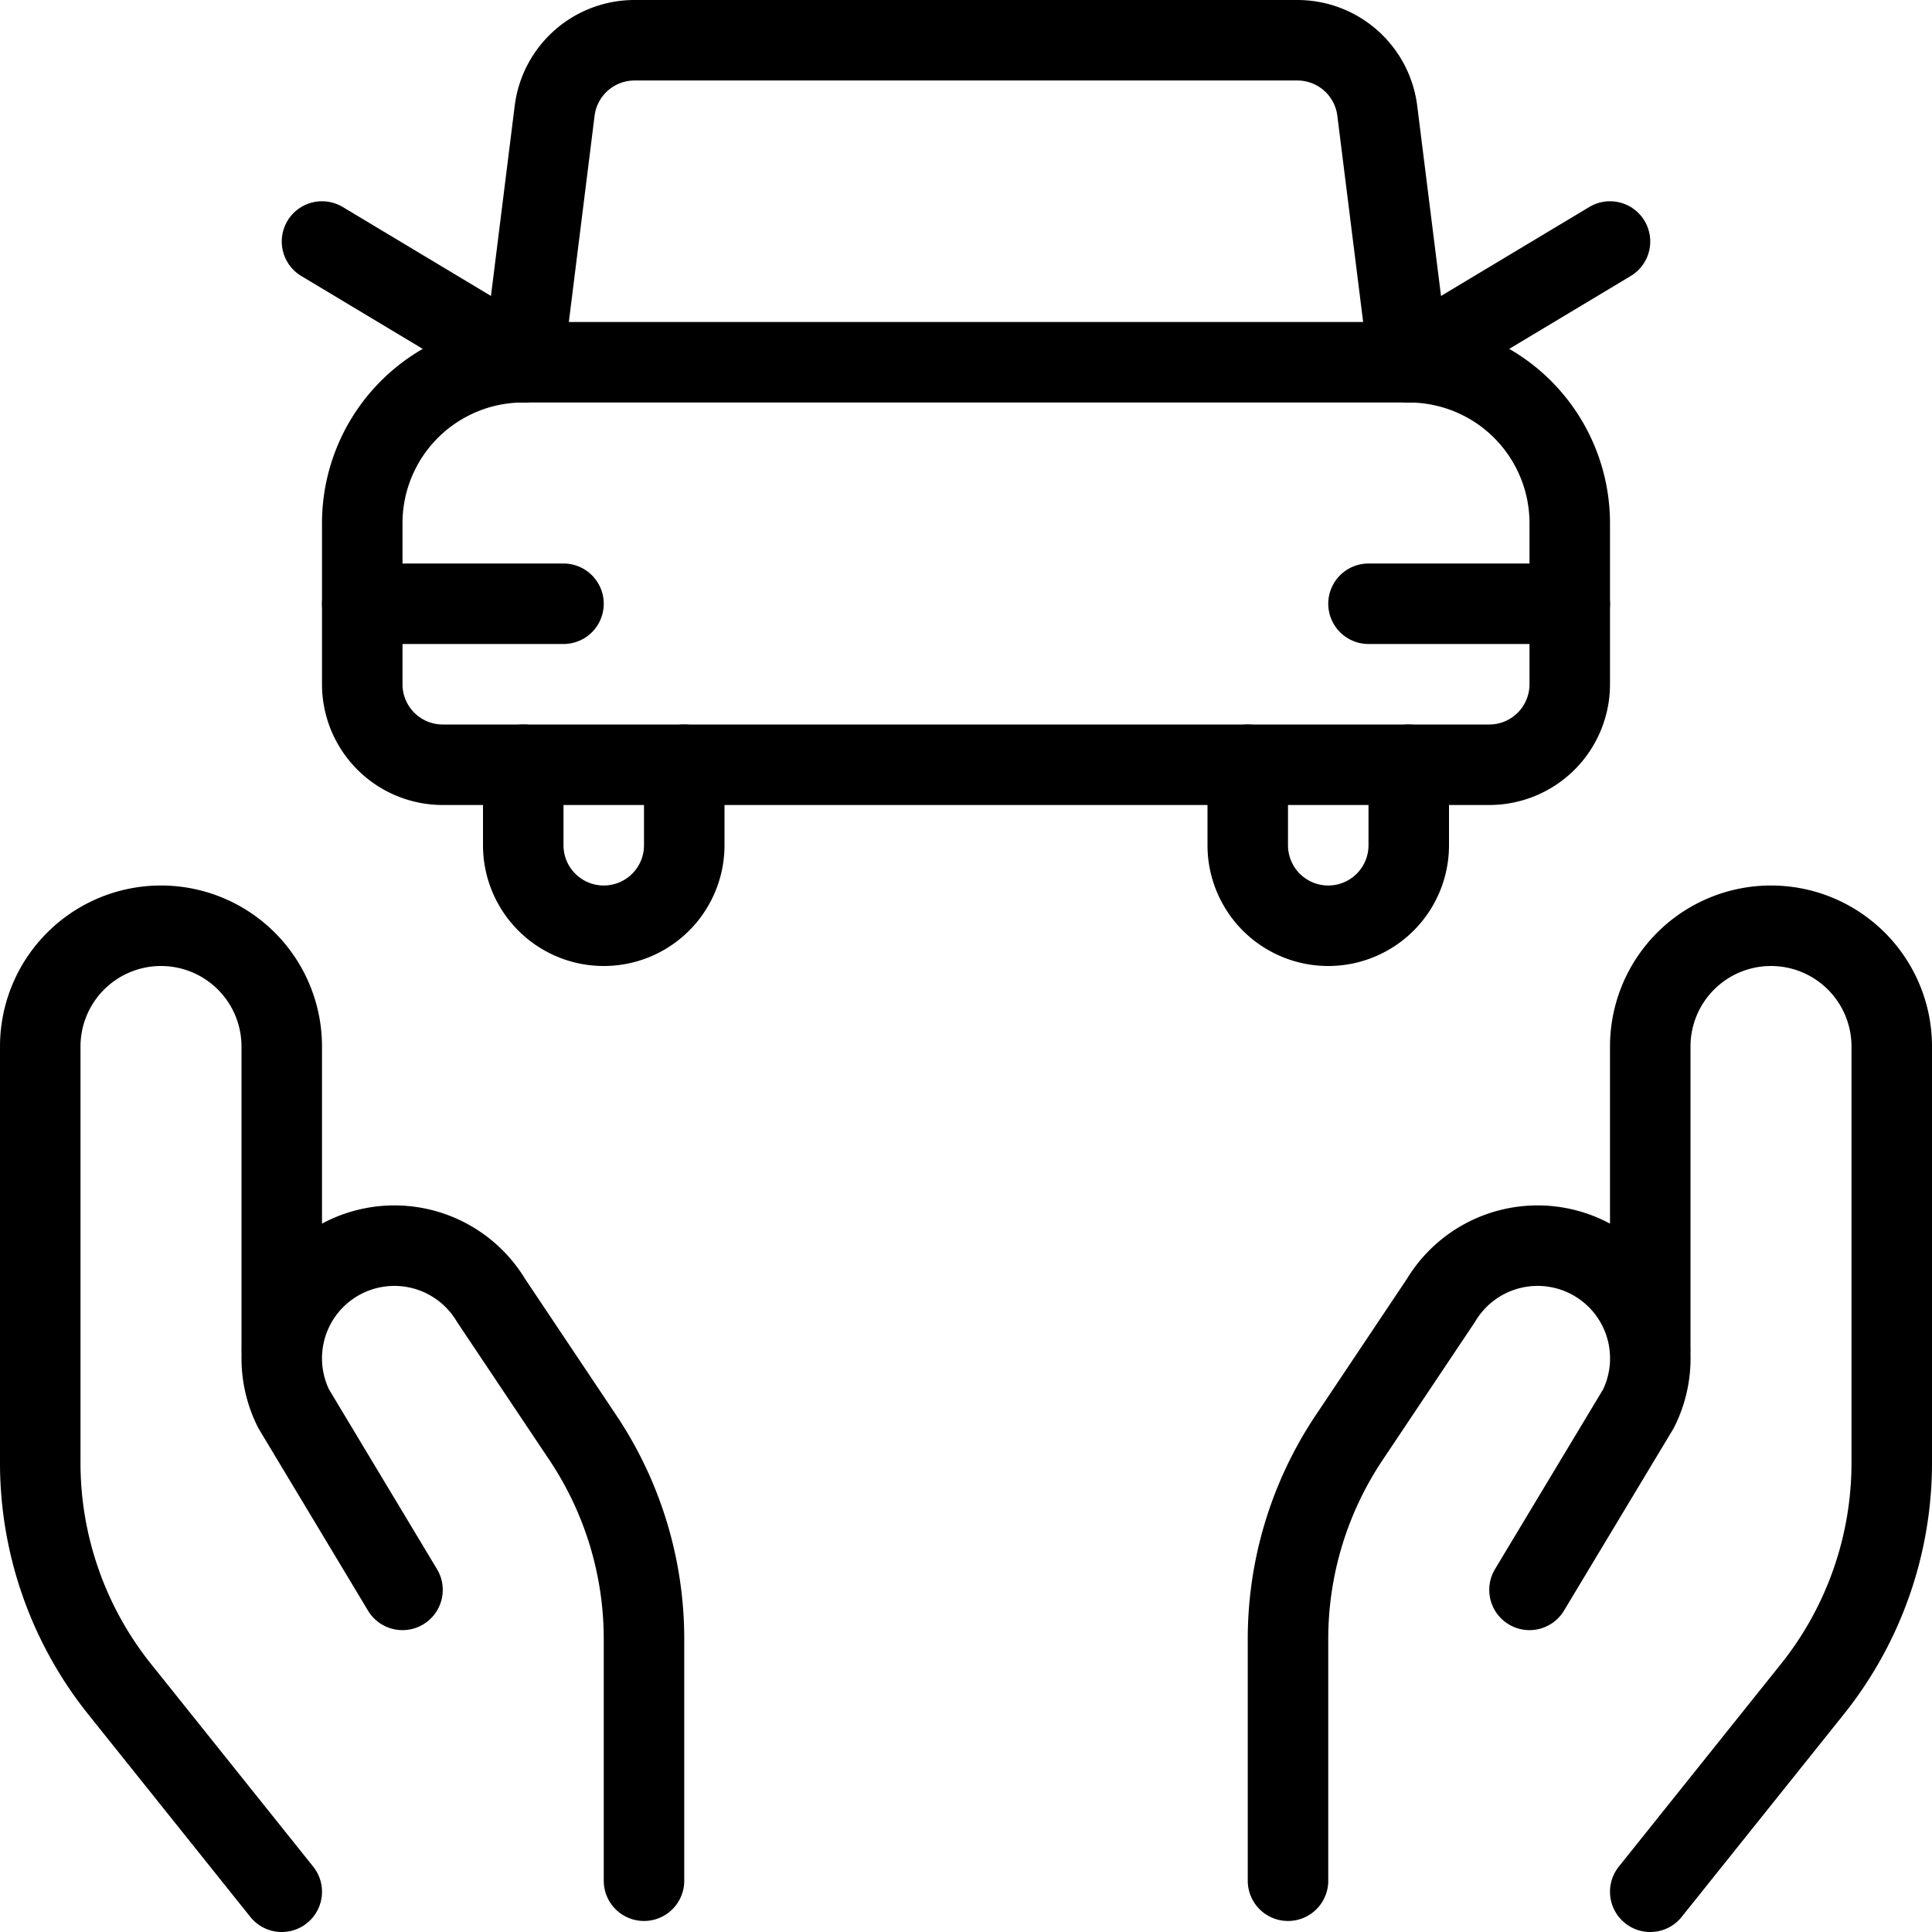 <svg xmlns="http://www.w3.org/2000/svg" viewBox="0 0 24 24"><defs><style>.a{fill:none;stroke:currentColor;stroke-linecap:round;stroke-linejoin:round;}</style></defs><title>car-insurance-hands</title><path class="a" d="M6.5,4.5h11a2,2,0,0,1,2,2v2a1,1,0,0,1-1,1H5.5a1,1,0,0,1-1-1v-2a2,2,0,0,1,2-2Z"/><line class="a" x1="4.5" y1="7.5" x2="7" y2="7.5"/><line class="a" x1="17" y1="7.5" x2="19.5" y2="7.5"/><path class="a" d="M6.5,4.5l.39-3.124A1,1,0,0,1,7.883.5h8.234a1,1,0,0,1,.992.876L17.5,4.5"/><line class="a" x1="4" y1="3" x2="6.5" y2="4.5"/><line class="a" x1="20" y1="3" x2="17.5" y2="4.5"/><path class="a" d="M8.5,9.5v1a1,1,0,0,1-2,0v-1"/><path class="a" d="M17.5,9.5v1a1,1,0,0,1-2,0v-1"/><path class="a" d="M3.5,23.5,1.486,20.983A4.5,4.5,0,0,1,.5,18.171V13A1.5,1.5,0,0,1,2,11.5H2A1.5,1.5,0,0,1,3.5,13v3.75"/><path class="a" d="M8,23.363v-3a4.5,4.5,0,0,0-.757-2.5L6.1,16.154a1.4,1.4,0,0,0-1.977-.445h0A1.4,1.4,0,0,0,3.648,17.5L5,19.75"/><path class="a" d="M20.5,23.5l2.014-2.517a4.5,4.5,0,0,0,.986-2.812V13A1.5,1.5,0,0,0,22,11.5h0A1.5,1.5,0,0,0,20.5,13v3.75"/><path class="a" d="M16,23.363v-3a4.5,4.5,0,0,1,.757-2.5L17.9,16.154a1.4,1.4,0,0,1,1.977-.445h0a1.4,1.4,0,0,1,.476,1.791L19,19.75"/></svg>